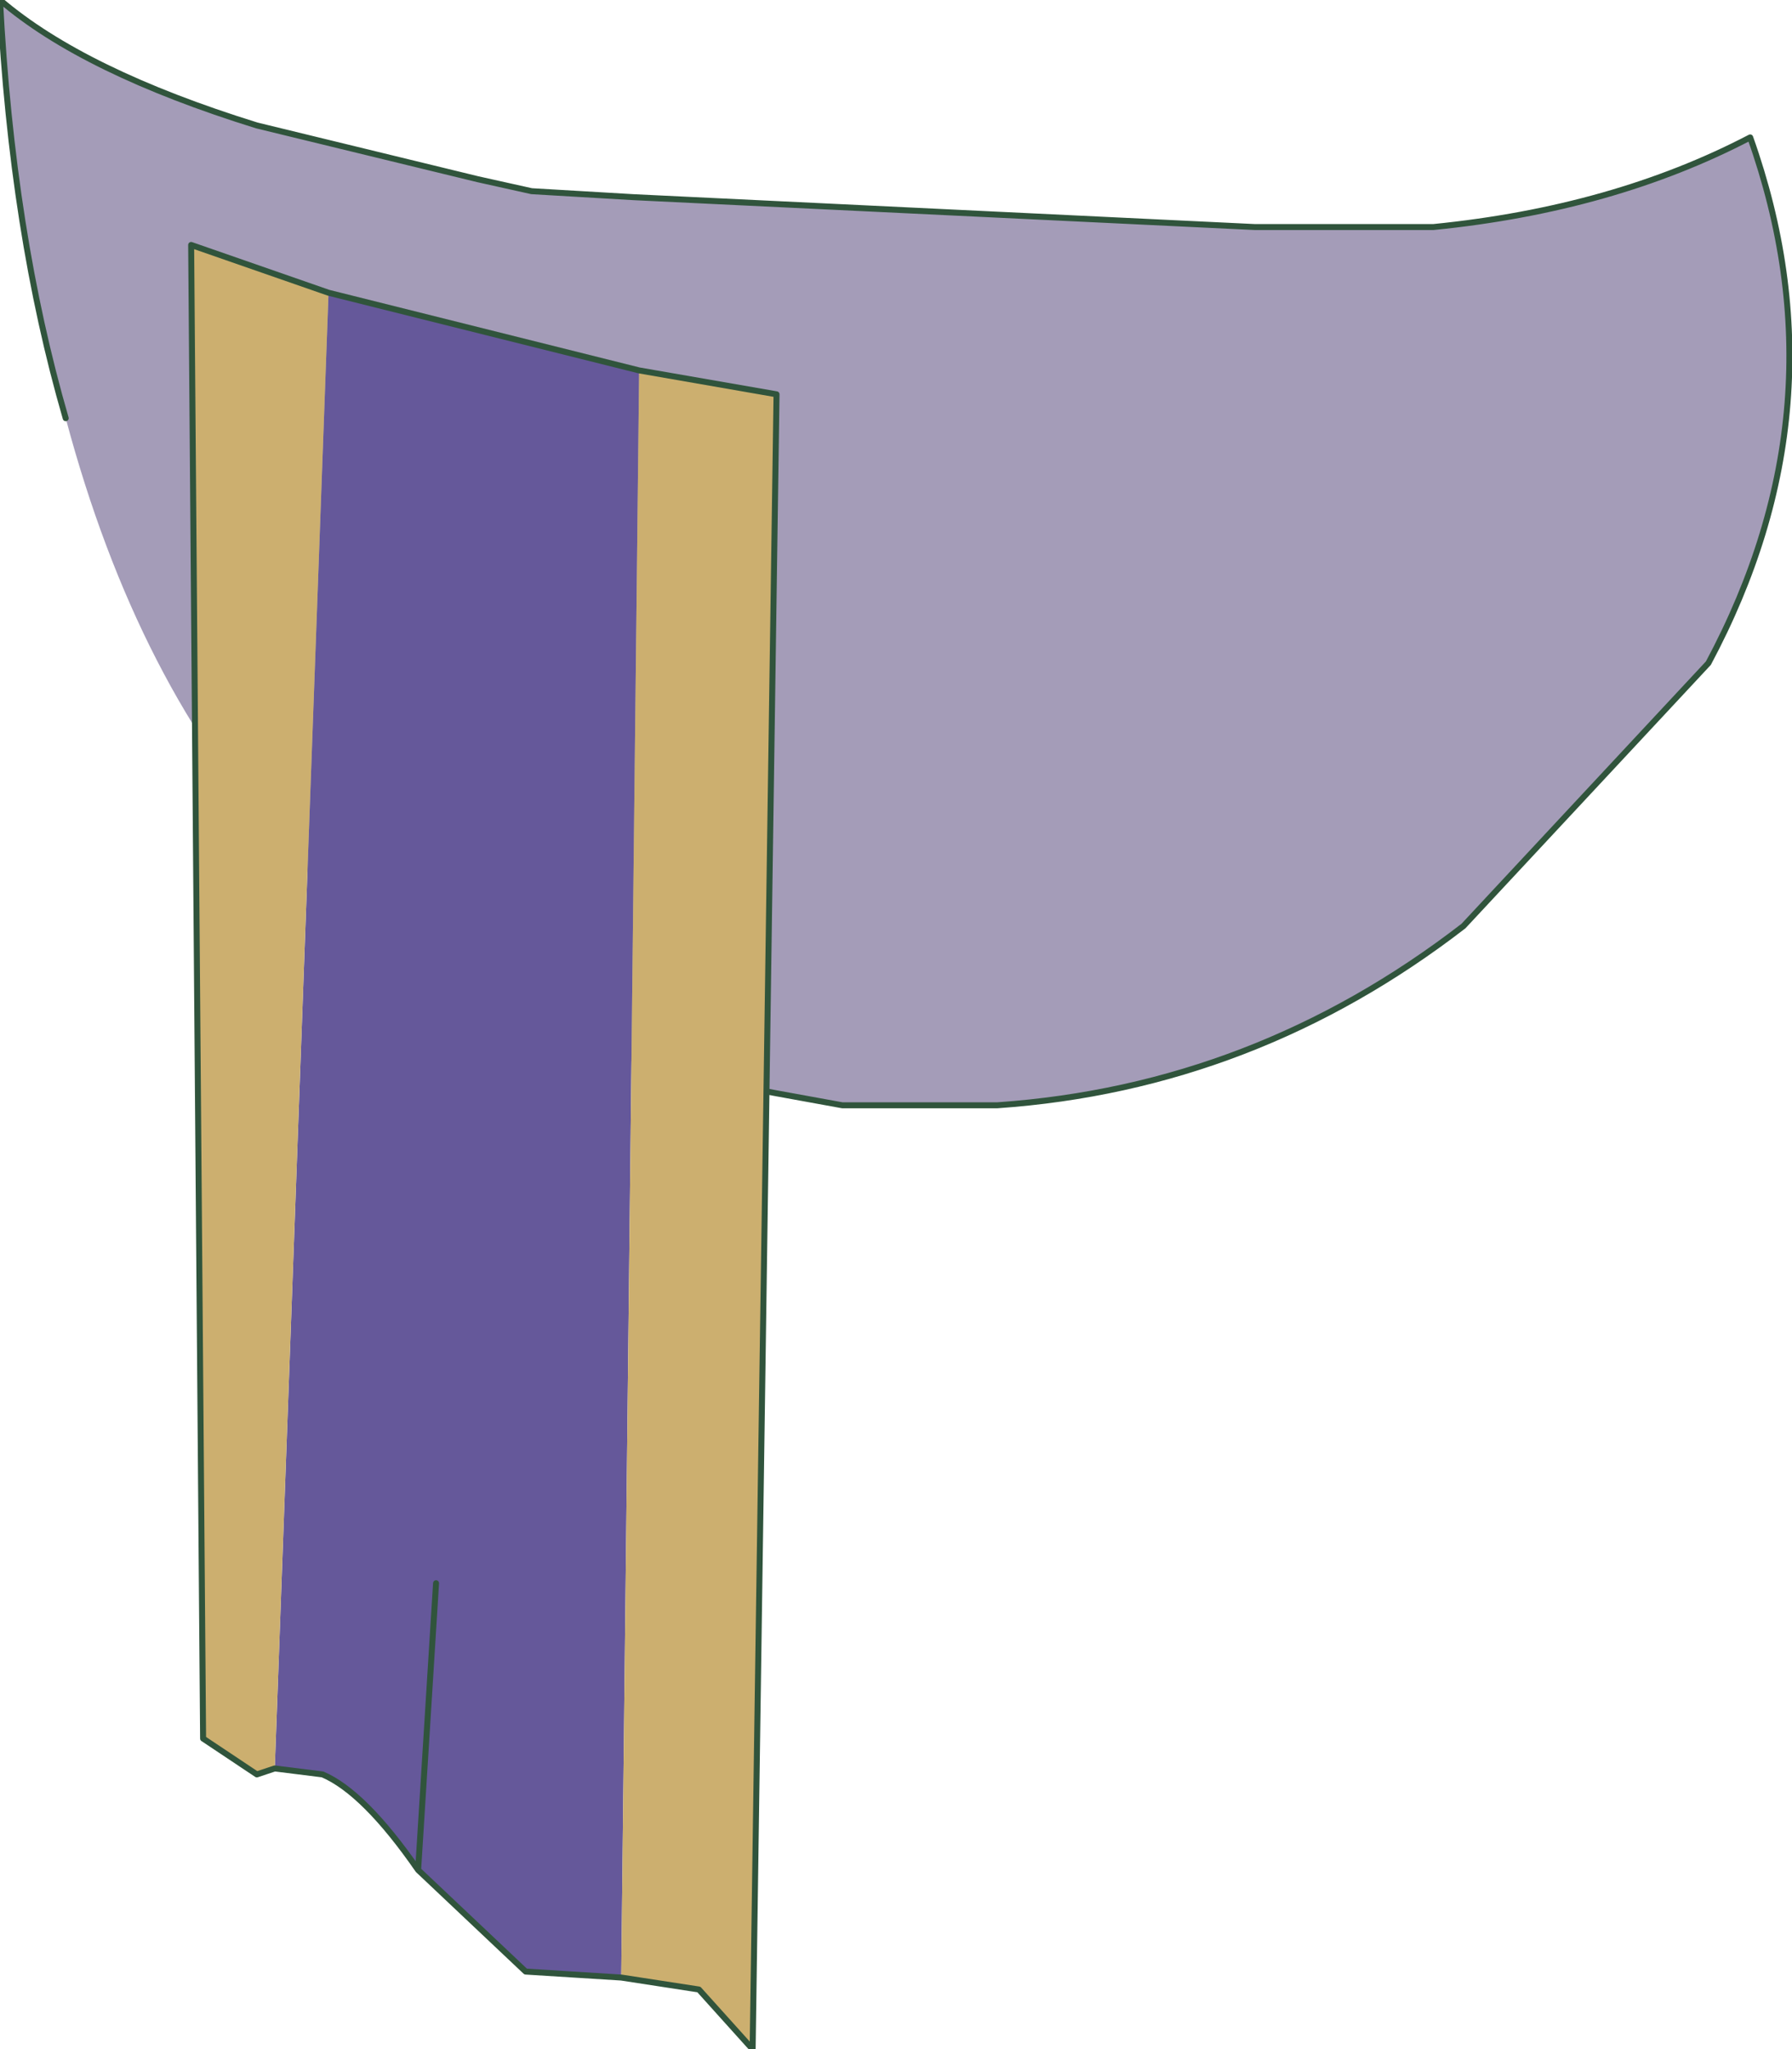 <?xml version="1.0" encoding="UTF-8" standalone="no"?>
<svg xmlns:xlink="http://www.w3.org/1999/xlink" height="17.15px" width="15.0px" xmlns="http://www.w3.org/2000/svg">
  <g transform="matrix(1.0, 0.0, 0.0, 1.0, 8.05, 2.6)">
    <path d="M-7.5 0.9 Q-7.95 -0.65 -8.05 -2.6 -7.35 -2.0 -5.9 -1.55 L-4.05 -1.1 -3.6 -1.0 -2.75 -0.95 2.45 -0.7 3.95 -0.7 Q5.45 -0.85 6.6 -1.45 7.4 0.8 6.25 2.95 L4.2 5.15 Q2.45 6.5 0.3 6.65 L-0.35 6.65 -0.5 6.65 -1.0 6.65 -1.55 6.55 -2.35 6.4 -2.55 6.35 Q-4.4 5.8 -5.65 4.5 -6.9 3.15 -7.5 0.9" fill="#a49cb8" fill-rule="evenodd" stroke="none"/>
    <path d="M-2.55 6.35 L-2.35 6.4 -1.55 6.55 -1.0 6.65 -0.5 6.65 -0.35 6.65 0.3 6.65 Q2.45 6.5 4.2 5.15 L6.25 2.95 Q7.4 0.8 6.6 -1.45 5.45 -0.85 3.95 -0.7 L2.45 -0.7 -2.75 -0.95 -3.6 -1.0 -4.05 -1.1 -5.9 -1.55 Q-7.35 -2.0 -8.05 -2.6 -7.95 -0.65 -7.5 0.9" fill="none" stroke="#30543c" stroke-linecap="round" stroke-linejoin="round" stroke-width="0.05"/>
    <path d="M-5.3 -0.15 L-2.7 0.5 -2.85 13.95 -3.65 13.9 -4.55 13.05 Q-5.0 12.4 -5.35 12.25 L-5.75 12.2 -5.3 -0.15 M-4.55 13.05 L-4.4 10.65 -4.55 13.05" fill="#65589a" fill-rule="evenodd" stroke="none"/>
    <path d="M-5.75 12.2 L-5.9 12.25 -6.35 11.95 -6.45 -0.55 -5.3 -0.15 -5.75 12.2 M-2.7 0.5 L-1.55 0.7 -1.75 14.55 -2.2 14.05 -2.85 13.95 -2.7 0.5" fill="#ccaf6f" fill-rule="evenodd" stroke="none"/>
    <path d="M-5.75 12.2 L-5.9 12.25 -6.35 11.95 -6.45 -0.55 -5.3 -0.15 -2.7 0.5 -1.55 0.7 -1.75 14.55 -2.2 14.05 -2.85 13.95 -3.65 13.9 -4.55 13.05 Q-5.0 12.4 -5.35 12.25 L-5.75 12.2 M-4.4 10.65 L-4.55 13.05" fill="none" stroke="#30543c" stroke-linecap="round" stroke-linejoin="round" stroke-width="0.05"/>
  </g>
</svg>
